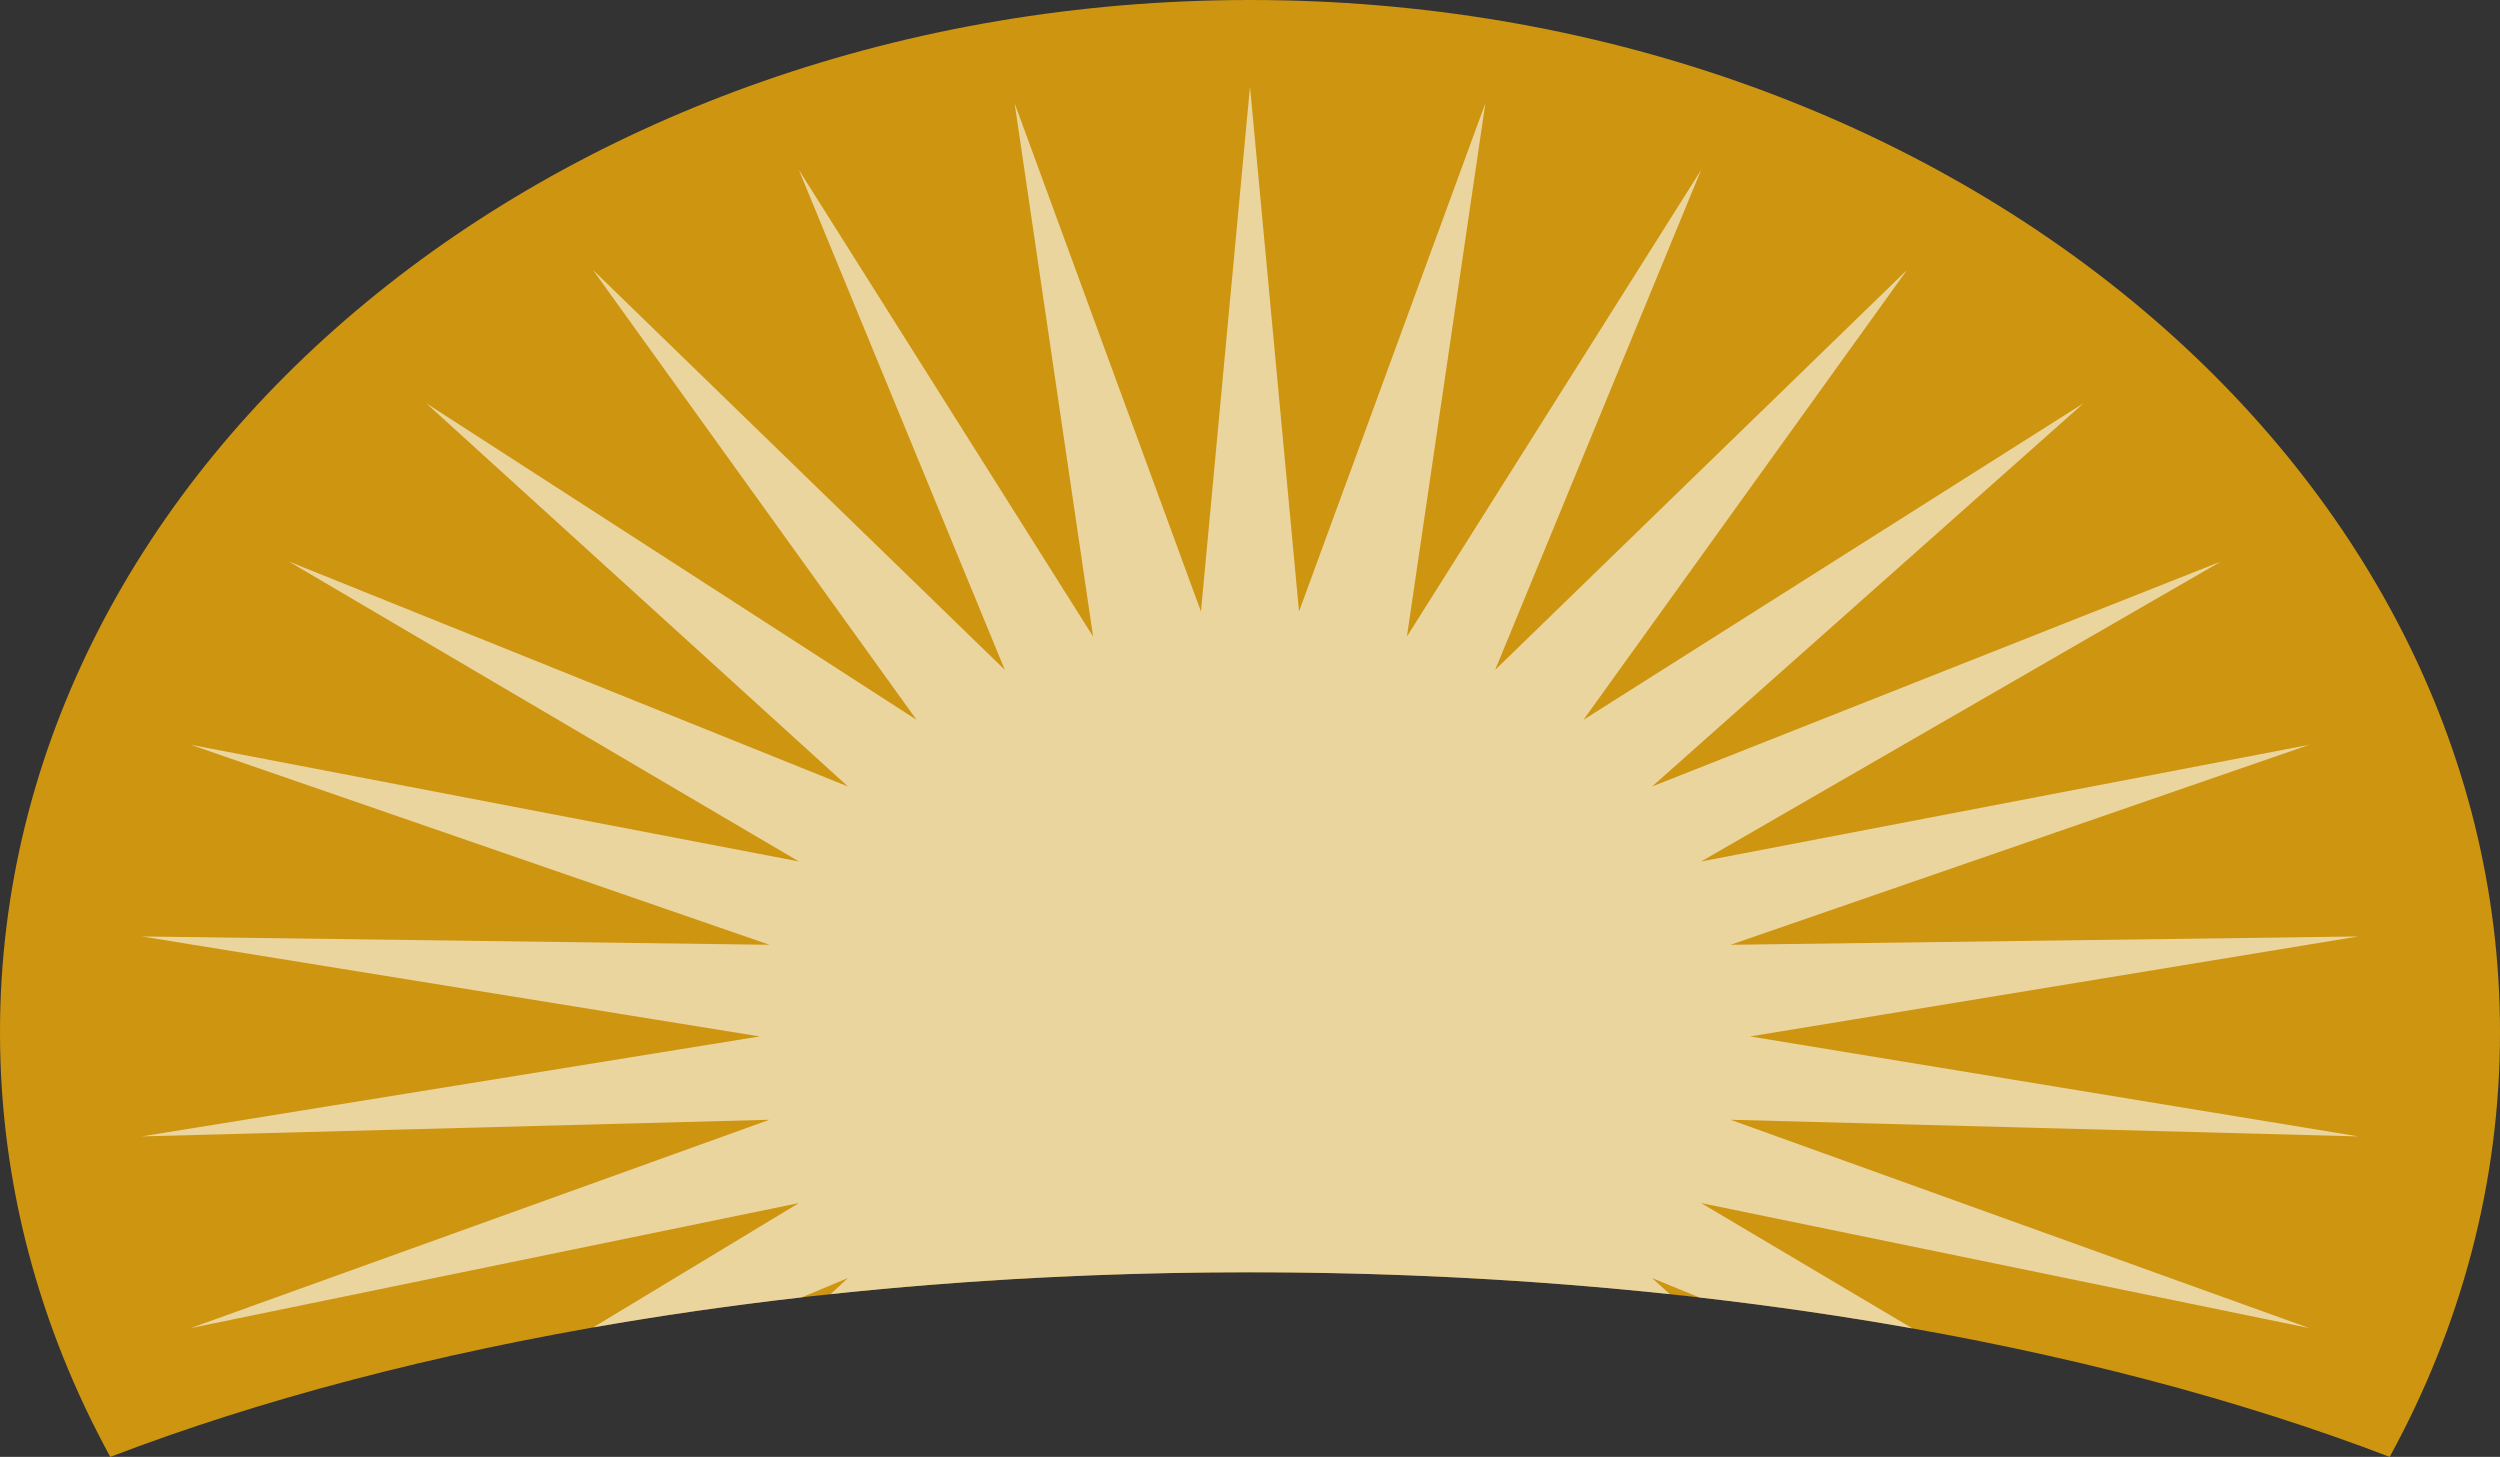 <svg version="1.1" id="图层_1" x="0px" y="0px" width="198.589px" height="115.729px" viewBox="0 0 198.589 115.729" enable-background="new 0 0 198.589 115.729" xml:space="preserve" xmlns="http://www.w3.org/2000/svg" xmlns:xlink="http://www.w3.org/1999/xlink" xmlns:xml="http://www.w3.org/XML/1998/namespace">
  <rect x="0" y="0" width="198.589" height="115.729" fill="#333333" stroke="none"/>
  <path fill="#CE9510" d="M189.826,115.729c5.629-10.288,8.763-21.707,8.763-33.729c0-45.287-44.456-82-99.295-82S0,36.713,0,82
	c0,12.021,3.134,23.44,8.762,33.729c23.73-9.096,55.547-14.663,90.532-14.663C134.28,101.065,166.097,106.633,189.826,115.729z" class="color c1"/>
  <path opacity="0.6" fill="#FFFFFF" d="M67.354,101.523l-1.373,1.275c10.646-1.131,21.808-1.733,33.313-1.733
	c11.518,0,22.692,0.604,33.35,1.737l-1.409-1.279l3.764,1.545c5.807,0.664,11.456,1.484,16.914,2.453l-16.783-9.954l48.299,9.928
	l-45.962-16.546l49.856,1.322l-48.299-7.941l48.299-7.941l-49.856,0.662l45.962-15.885l-48.299,9.266l41.287-23.825l-45.182,17.869
	l34.275-30.444l-39.729,25.15l25.707-35.74L118.77,53.21l16.359-39.71l-23.37,37.063l6.232-42.358l-14.802,40.372L99.294,6.881
	l-3.895,41.696L80.598,8.205l6.232,42.358L63.46,13.5l16.358,39.71L47.1,21.441l25.708,35.74l-38.95-25.15l33.497,30.444
	L22.95,44.606l40.51,23.825l-48.299-9.266l45.961,15.885l-49.856-0.662l49.077,7.941l-49.077,7.941l49.856-1.322l-45.961,16.546
	l48.299-9.928l-16.335,9.874c5.346-0.939,10.876-1.734,16.554-2.383L67.354,101.523z" class="color c2"/>
</svg>
